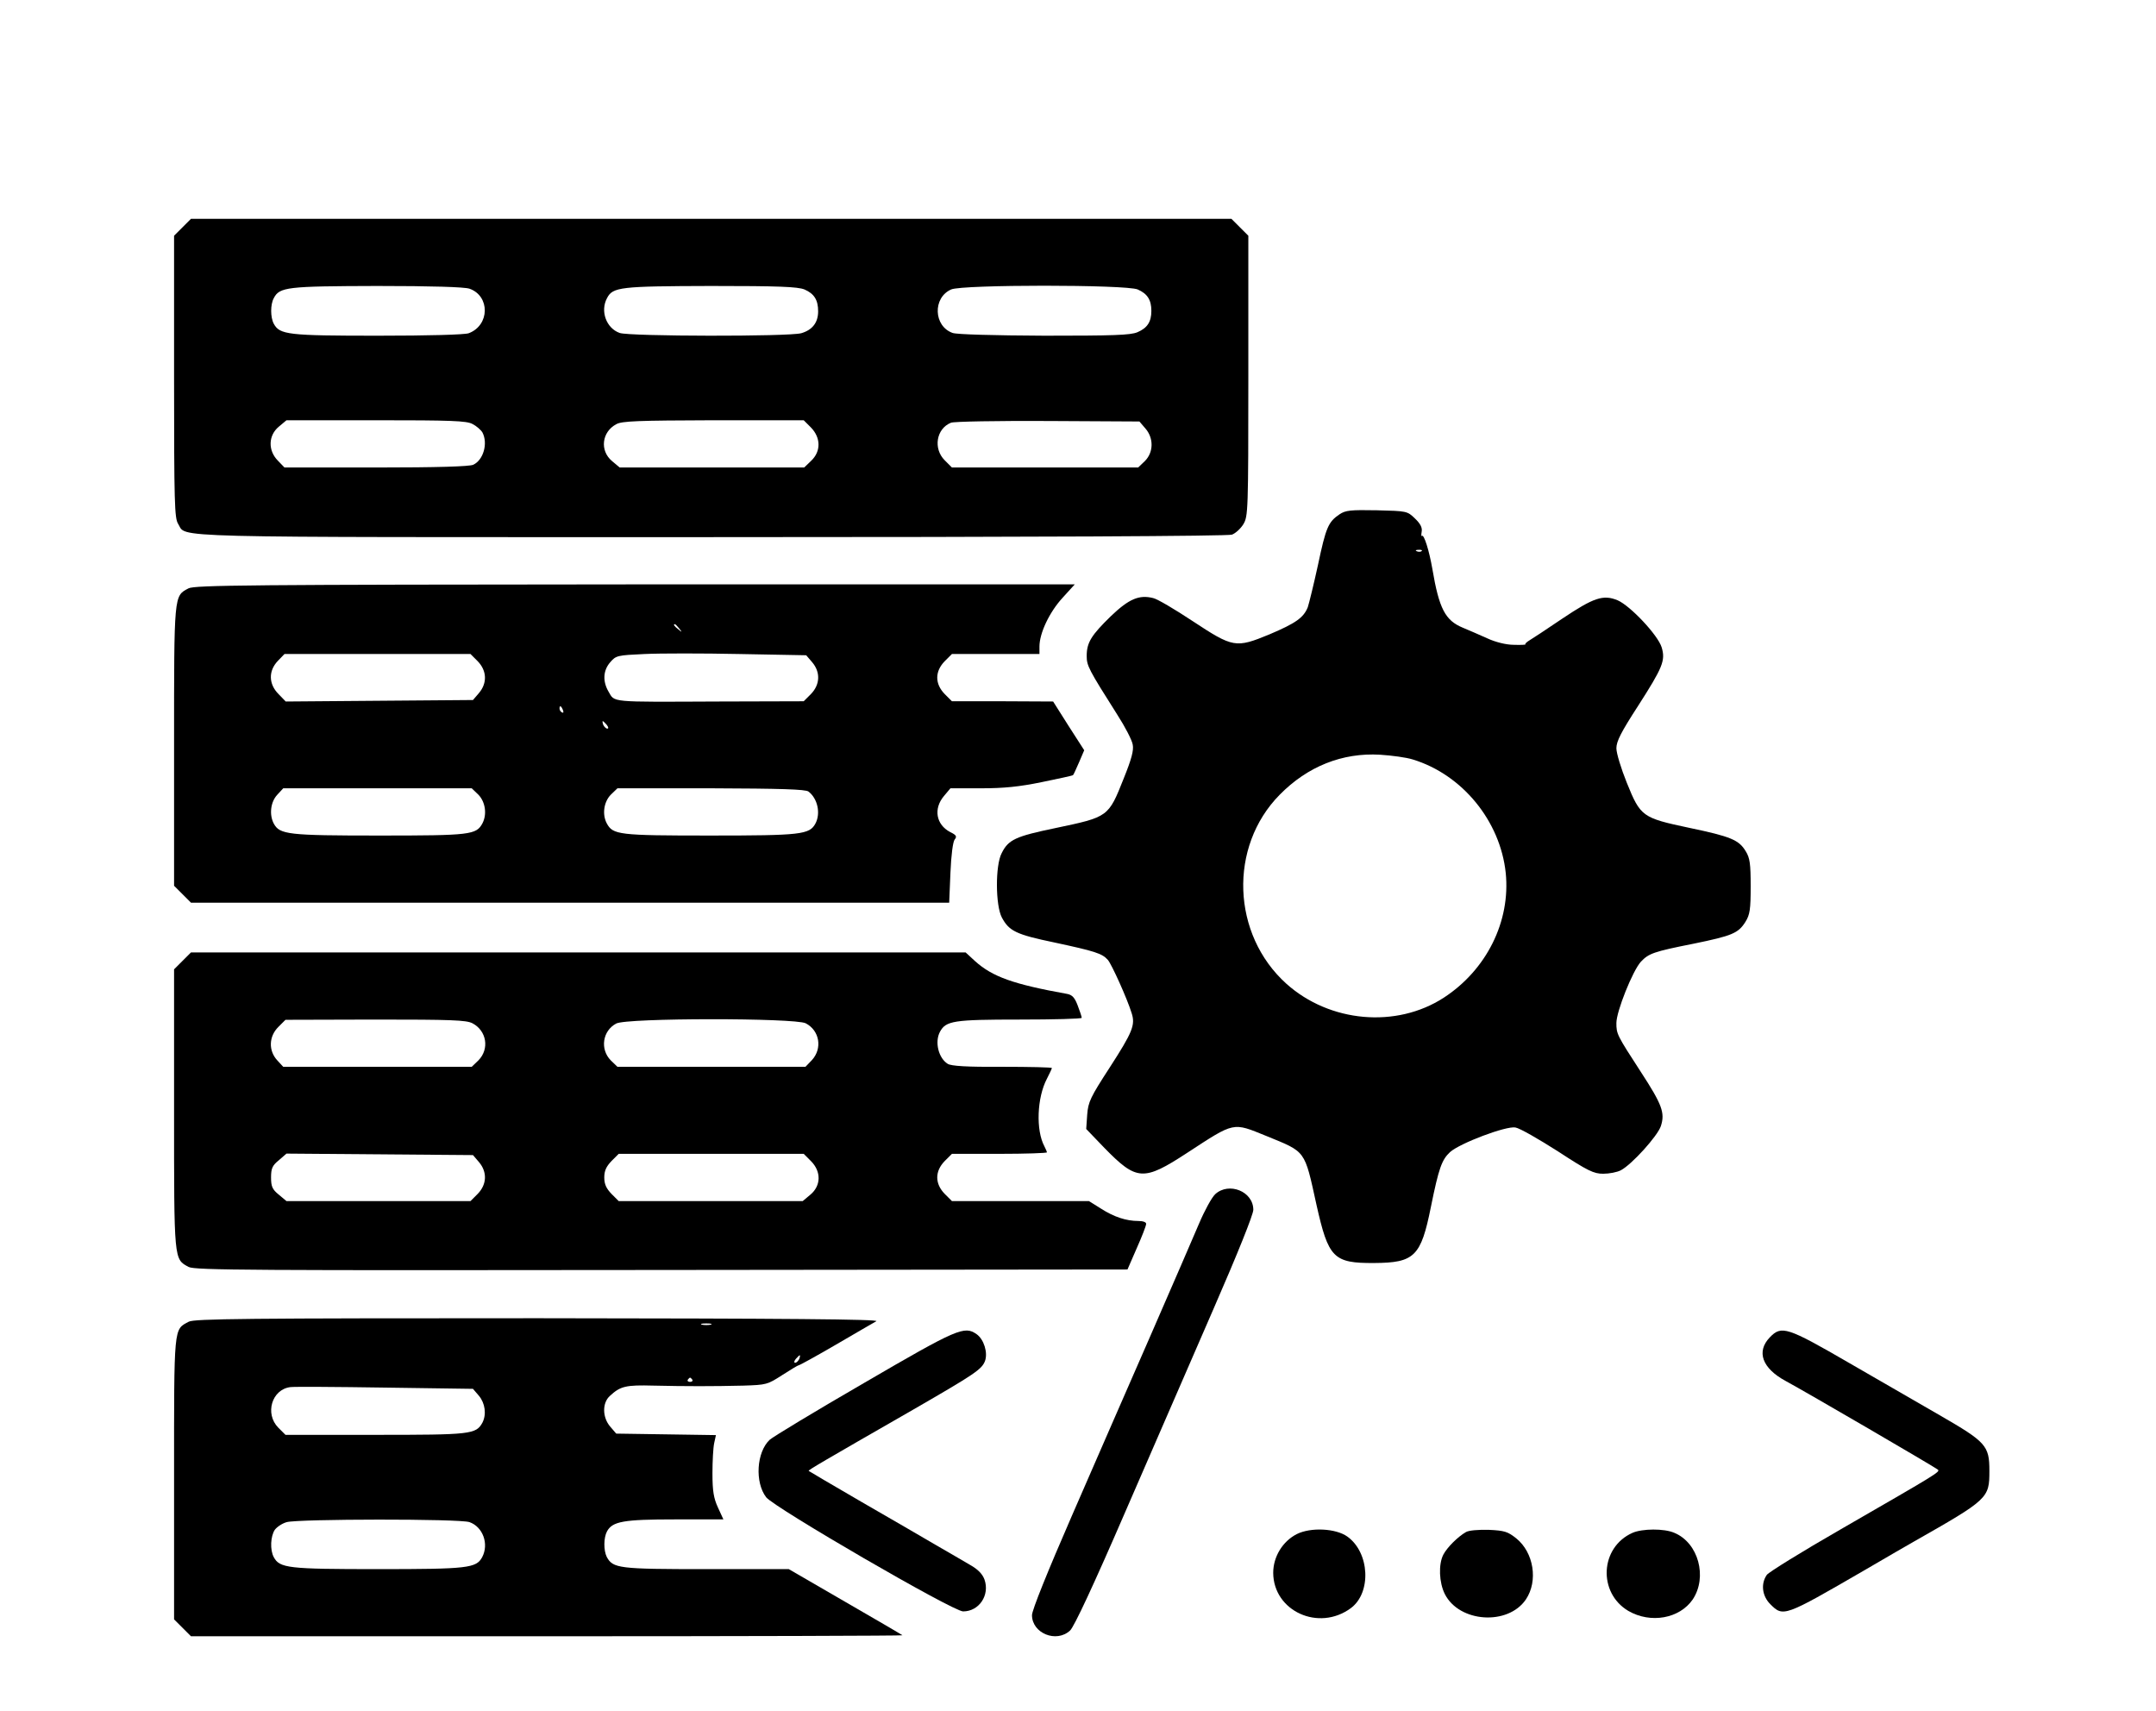<?xml version="1.0" standalone="no"?>
<!DOCTYPE svg PUBLIC "-//W3C//DTD SVG 20010904//EN"
 "http://www.w3.org/TR/2001/REC-SVG-20010904/DTD/svg10.dtd">
<svg version="1.0" xmlns="http://www.w3.org/2000/svg"
 width="867pt" height="688pt" viewBox="0 0 867 688"
 preserveAspectRatio="xMidYMid meet">

<g transform="translate(0,688) scale(0.1,-0.1)"
fill="#000000" stroke="none">
<path d="M734 5966 l-34 -34 0 -566 c0 -510 2 -569 16 -592 38 -58 -108 -54
2143 -54 1316 0 2079 4 2095 10 14 5 35 24 46 42 19 32 20 51 20 597 l0 563
-34 34 -34 34 -2092 0 -2092 0 -34 -34z m1154 -247 c83 -29 82 -147 -3 -179
-16 -6 -161 -10 -366 -10 -361 0 -394 4 -418 48 -14 26 -14 78 0 103 23 45 54
48 415 49 218 0 352 -4 372 -11z m1347 -3 c39 -17 55 -42 55 -88 0 -45 -23
-75 -68 -88 -51 -14 -689 -13 -730 1 -54 19 -79 88 -51 140 23 45 53 48 417
49 274 0 349 -3 377 -14z m1340 0 c39 -17 55 -42 55 -86 0 -44 -16 -69 -56
-86 -28 -12 -100 -14 -374 -14 -205 1 -351 5 -369 11 -77 27 -81 142 -6 175
45 20 702 20 750 0z m-2675 -541 c16 -8 34 -24 40 -34 23 -44 4 -111 -37 -130
-16 -7 -143 -11 -392 -11 l-367 0 -27 28 c-40 41 -38 101 4 136 l31 26 359 0
c302 0 365 -2 389 -15z m1361 -14 c40 -41 41 -96 1 -134 l-28 -27 -371 0 -371
0 -31 26 c-50 42 -41 117 17 148 22 13 89 15 390 16 l364 0 29 -29z m1345 -4
c34 -39 33 -96 -2 -131 l-27 -26 -374 0 -375 0 -29 29 c-47 47 -34 127 25 151
11 5 187 8 389 7 l369 -2 24 -28z"/>
<path d="M5387 4812 c-46 -31 -55 -53 -87 -204 -17 -78 -36 -155 -41 -170 -17
-42 -48 -64 -154 -109 -136 -56 -146 -54 -310 54 -71 47 -142 89 -158 92 -56
14 -97 -3 -170 -73 -79 -77 -97 -106 -97 -160 0 -39 7 -53 123 -236 31 -48 59
-102 62 -120 5 -23 -5 -59 -36 -136 -62 -156 -61 -155 -275 -200 -159 -33
-189 -46 -216 -101 -26 -49 -25 -211 1 -259 29 -54 57 -68 211 -100 163 -35
192 -44 215 -70 15 -17 78 -156 96 -215 15 -47 3 -76 -88 -217 -78 -120 -87
-139 -91 -190 l-4 -58 73 -76 c130 -133 157 -135 333 -20 193 126 182 123 318
68 161 -66 153 -54 202 -277 48 -214 68 -235 232 -234 162 1 188 26 228 225
32 158 44 190 77 221 40 36 226 106 263 99 18 -3 94 -47 171 -96 121 -79 144
-90 182 -90 24 0 56 6 71 14 44 23 148 138 161 178 17 53 5 86 -81 218 -96
148 -98 152 -98 196 0 47 65 209 98 246 32 34 51 41 212 73 156 32 180 42 209
88 18 29 21 50 21 143 0 90 -3 114 -20 141 -27 45 -59 59 -227 94 -189 40
-196 45 -251 181 -23 57 -42 119 -42 139 0 28 19 65 87 170 100 156 111 183
95 236 -15 49 -126 167 -177 189 -58 24 -96 11 -223 -74 -63 -43 -123 -82
-133 -88 -10 -6 -17 -13 -15 -15 3 -2 -19 -3 -47 -2 -30 0 -74 11 -106 26 -31
14 -75 33 -99 43 -70 29 -95 76 -122 236 -13 75 -34 141 -42 133 -3 -3 -3 5
-1 17 3 16 -5 32 -27 53 -31 30 -33 30 -153 33 -106 2 -126 0 -150 -16z m330
-148 c-3 -3 -12 -4 -19 -1 -8 3 -5 6 6 6 11 1 17 -2 13 -5z m-36 -838 c200
-61 352 -248 374 -456 20 -195 -77 -390 -249 -502 -191 -124 -459 -100 -633
56 -220 198 -233 551 -27 760 112 114 252 170 404 161 47 -3 106 -11 131 -19z"/>
<path d="M758 4514 c-59 -31 -58 -21 -58 -635 l0 -561 34 -34 34 -34 1525 0
1524 0 5 120 c3 72 10 125 17 134 10 12 7 18 -18 30 -57 30 -68 94 -25 145
l26 31 123 0 c91 0 153 6 245 25 68 14 124 26 125 28 2 1 12 24 24 51 l21 49
-63 98 -62 98 -203 1 -204 0 -29 29 c-40 41 -40 91 0 132 l29 29 176 0 176 0
0 30 c0 54 40 138 92 195 l50 55 -1769 0 c-1544 -1 -1771 -3 -1795 -16z m1973
-161 c13 -16 12 -17 -3 -4 -17 13 -22 21 -14 21 2 0 10 -8 17 -17z m535 -136
c34 -40 32 -90 -5 -128 l-29 -29 -349 -1 c-437 -2 -410 -4 -436 40 -24 41 -22
85 7 118 23 27 29 28 138 33 62 3 234 3 381 0 l269 -5 24 -28z m-1345 4 c37
-38 39 -88 5 -128 l-24 -28 -377 -3 -376 -3 -29 30 c-40 40 -41 93 -3 133 l27
28 374 0 374 0 29 -29z m343 -197 c3 -8 2 -12 -4 -9 -6 3 -10 10 -10 16 0 14
7 11 14 -7z m176 -59 c7 -9 8 -15 2 -15 -5 0 -12 7 -16 15 -3 8 -4 15 -2 15 2
0 9 -7 16 -15z m-516 -281 c28 -29 35 -79 16 -115 -25 -46 -47 -49 -415 -49
-367 0 -400 4 -424 48 -19 36 -13 87 14 116 l24 26 379 0 379 0 27 -26z m1327
13 c37 -28 50 -88 28 -129 -24 -44 -57 -48 -424 -48 -368 0 -390 3 -415 49
-19 36 -12 86 16 115 l27 26 376 0 c280 -1 380 -4 392 -13z"/>
<path d="M734 3016 l-34 -34 0 -561 c0 -616 -1 -604 59 -636 26 -13 251 -14
1902 -12 l1873 2 37 85 c21 47 38 91 38 98 1 7 -12 12 -31 12 -49 0 -98 16
-151 50 l-48 30 -275 0 -276 0 -29 29 c-40 41 -40 91 0 132 l29 29 191 0 c105
0 191 3 191 6 0 3 -5 14 -10 24 -35 65 -30 196 10 272 11 21 20 41 20 43 0 3
-90 5 -199 5 -142 -1 -206 3 -220 12 -37 23 -53 88 -31 129 24 44 54 49 320
49 137 0 250 3 250 7 0 4 -7 26 -16 49 -12 32 -22 43 -42 47 -217 39 -301 69
-371 132 l-38 35 -1558 0 -1557 0 -34 -34z m1166 -251 c57 -30 69 -103 24
-149 l-27 -26 -379 0 -379 0 -24 26 c-36 39 -34 96 4 134 l29 29 361 1 c306 0
366 -2 391 -15z m1340 0 c56 -29 68 -101 25 -148 l-26 -27 -378 0 -378 0 -27
26 c-44 45 -33 119 22 148 41 23 719 23 762 1z m-1314 -558 c34 -40 32 -90 -5
-128 l-29 -29 -370 0 -370 0 -31 26 c-26 21 -31 33 -31 69 0 36 5 48 31 69
l31 27 375 -3 375 -3 24 -28z m1335 4 c42 -42 41 -99 -2 -135 l-31 -26 -370 0
-370 0 -29 29 c-21 22 -29 39 -29 66 0 27 8 44 29 66 l29 29 372 0 372 0 29
-29z"/>
<path d="M4887 2078 c-14 -13 -43 -66 -65 -118 -22 -52 -110 -255 -195 -450
-85 -195 -228 -521 -316 -724 -98 -225 -161 -381 -161 -401 0 -73 98 -113 153
-62 16 14 97 188 222 477 109 250 269 619 356 819 96 220 159 377 159 396 0
74 -98 113 -153 63z"/>
<path d="M759 1565 c-61 -33 -59 -10 -59 -631 l0 -566 34 -34 34 -34 1433 0
c788 0 1430 2 1428 4 -2 2 -106 63 -231 135 l-226 131 -332 0 c-352 0 -375 3
-400 49 -13 26 -13 77 1 103 22 40 66 48 273 48 l195 0 -22 48 c-17 37 -22 66
-22 137 0 50 3 104 7 122 l7 32 -200 3 -201 3 -24 28 c-32 37 -33 96 -1 124
42 39 64 44 175 41 132 -3 238 -3 362 0 92 3 96 4 155 42 34 22 64 40 67 40 4
0 71 37 150 83 78 46 152 88 162 94 15 8 -362 11 -1360 12 -1175 0 -1383 -2
-1405 -14z m2099 -12 c-10 -2 -26 -2 -35 0 -10 3 -2 5 17 5 19 0 27 -2 18 -5z
m356 -138 c-4 -8 -11 -15 -16 -15 -6 0 -5 6 2 15 7 8 14 15 16 15 2 0 1 -7 -2
-15z m-430 -83 c3 -5 -1 -9 -9 -9 -8 0 -12 4 -9 9 3 4 7 8 9 8 2 0 6 -4 9 -8z
m-858 -65 c25 -30 31 -75 14 -108 -26 -47 -46 -49 -430 -49 l-362 0 -29 29
c-55 56 -26 154 49 163 15 2 186 1 380 -2 l354 -5 24 -28z m-38 -508 c54 -19
79 -88 51 -141 -24 -44 -57 -48 -419 -48 -362 0 -395 4 -419 48 -16 30 -13 84
4 110 9 12 30 26 48 31 46 13 696 14 735 0z"/>
<path d="M3477 1320 c-197 -114 -369 -218 -382 -230 -53 -50 -60 -171 -14
-231 33 -42 751 -459 792 -459 64 0 108 65 86 128 -8 22 -26 41 -58 59 -25 15
-86 50 -136 79 -49 29 -184 107 -300 174 -115 67 -211 123 -213 125 -3 3 52
35 423 248 244 141 273 160 286 194 12 33 -4 87 -34 108 -49 34 -76 23 -450
-195z"/>
<path d="M7117 1502 c-55 -57 -31 -124 63 -175 80 -43 605 -349 613 -357 10
-9 -8 -19 -391 -240 -155 -89 -289 -172 -297 -183 -25 -36 -19 -85 14 -118 52
-52 55 -51 376 135 94 55 184 107 200 116 301 171 305 175 305 285 0 102 -13
116 -200 224 -74 43 -237 137 -362 209 -252 146 -274 153 -321 104z"/>
<path d="M5215 711 c-57 -29 -95 -91 -95 -156 1 -154 183 -237 312 -142 84 62
76 224 -14 288 -46 33 -147 38 -203 10z"/>
<path d="M5895 719 c-33 -19 -76 -62 -91 -91 -20 -39 -17 -112 6 -158 58 -115
254 -128 326 -22 50 74 32 189 -39 246 -34 27 -47 31 -110 34 -42 1 -80 -2
-92 -9z"/>
<path d="M6565 716 c-131 -58 -140 -241 -17 -314 90 -52 206 -31 259 46 60 90
23 228 -74 268 -41 18 -129 17 -168 0z"/>
</g>
</svg>

